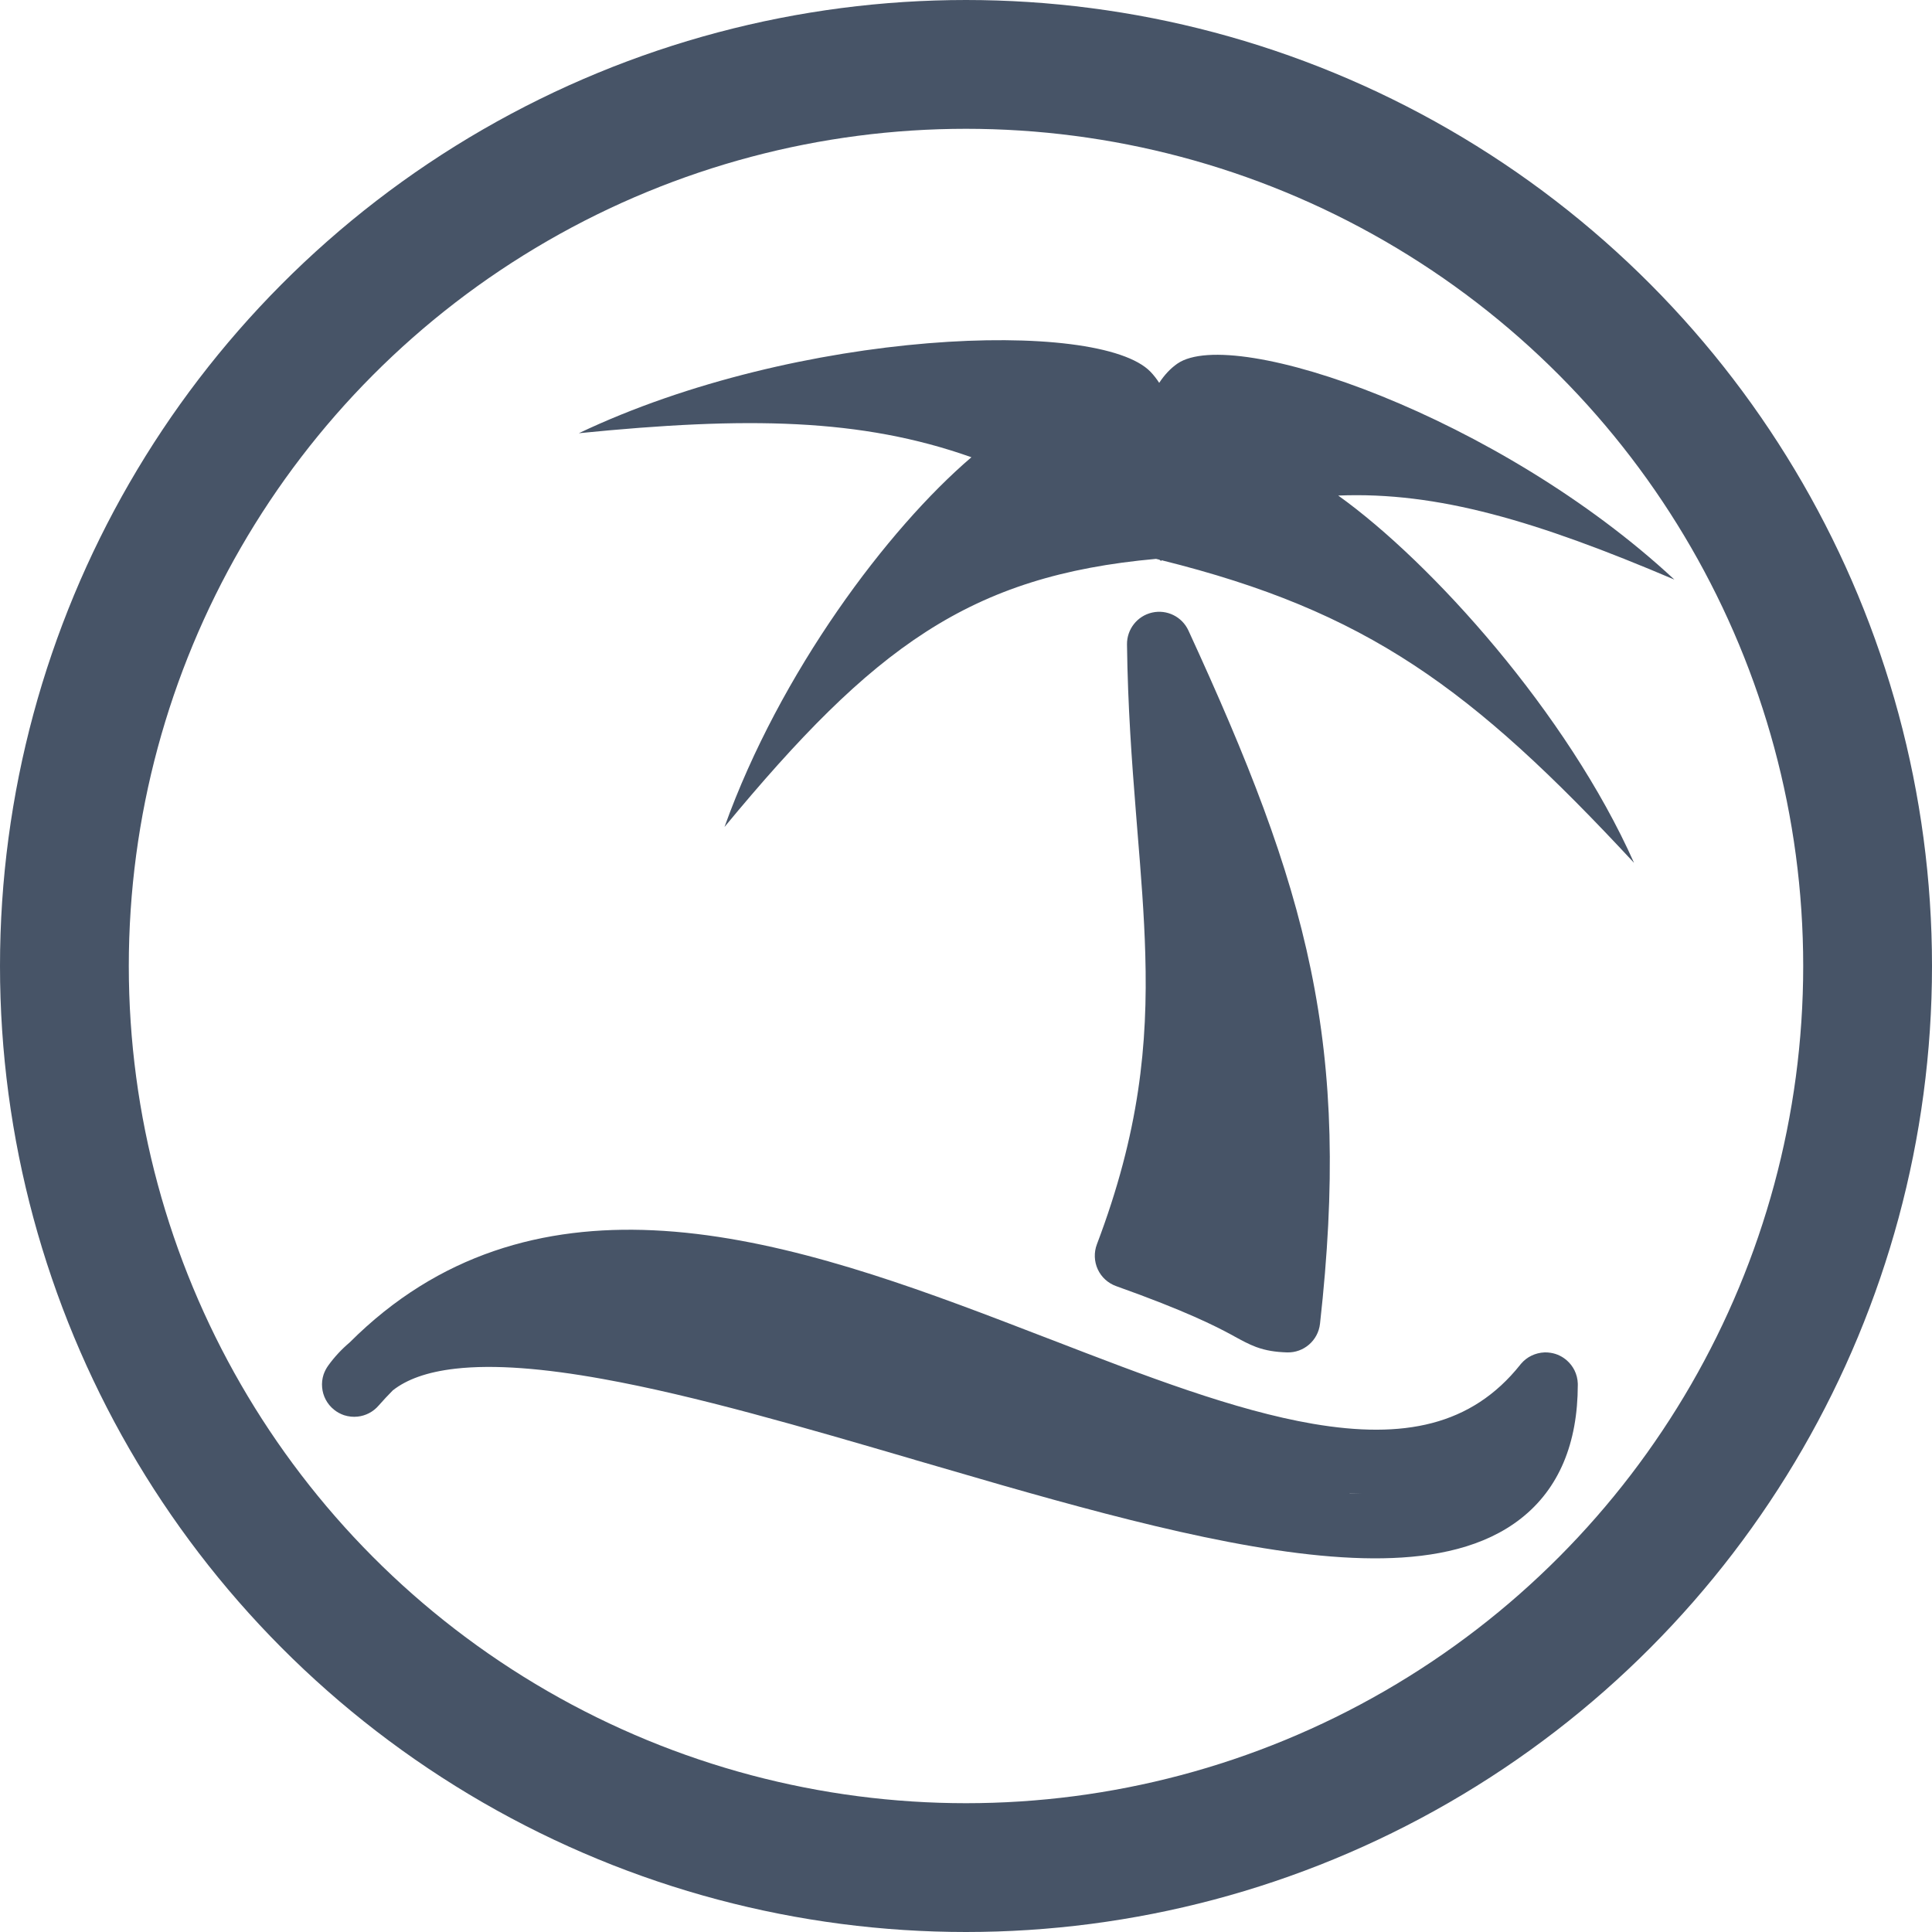 <svg width="30" height="30" viewBox="0 0 30 30" fill="none" xmlns="http://www.w3.org/2000/svg">
<path fill-rule="evenodd" clip-rule="evenodd" d="M18.032 8.712L18.003 8.691L17.951 8.678C15.053 8.939 13.56 10.048 11.25 12.841C12.113 10.436 13.785 8.21 15.084 7.1C13.372 6.493 11.596 6.466 8.988 6.727C12.4 5.104 17.066 4.944 17.865 5.773C17.915 5.825 17.96 5.883 18 5.945C18.08 5.824 18.173 5.722 18.283 5.646C19.156 5.045 23.279 6.47 26 9C23.858 8.089 22.326 7.632 20.78 7.695C22.231 8.733 24.339 11.077 25.373 13.398C22.849 10.679 21.221 9.491 18.036 8.699L18.032 8.712ZM17.89 9.512C18.12 9.46 18.355 9.576 18.454 9.791C19.375 11.793 20.013 13.4 20.354 15.055C20.697 16.716 20.737 18.4 20.497 20.555C20.468 20.815 20.244 21.009 19.983 21C19.807 20.994 19.659 20.973 19.502 20.915C19.392 20.874 19.282 20.814 19.181 20.759L19.181 20.759L19.127 20.729C18.875 20.593 18.418 20.358 17.332 19.971C17.206 19.926 17.102 19.832 17.046 19.71C16.99 19.588 16.985 19.448 17.032 19.323C17.693 17.581 17.824 16.216 17.784 14.82C17.767 14.202 17.717 13.581 17.662 12.908L17.662 12.908L17.638 12.607C17.575 11.82 17.512 10.968 17.5 10.007C17.497 9.77 17.66 9.564 17.89 9.512ZM18.371 19.148L18.371 19.148L18.182 19.073L18.371 19.148ZM23.606 21.192C22.847 22.143 21.789 22.348 20.389 22.109C19.169 21.9 17.799 21.372 16.316 20.799L16.315 20.799C16.062 20.701 15.805 20.602 15.544 20.503C13.799 19.838 11.929 19.186 10.143 19.104C8.449 19.026 6.816 19.459 5.429 20.846C5.307 20.949 5.195 21.068 5.097 21.204C5.065 21.248 5.041 21.296 5.024 21.345C5.003 21.41 4.996 21.477 5.002 21.543C5.013 21.675 5.077 21.801 5.186 21.889C5.234 21.928 5.287 21.956 5.342 21.975C5.411 21.997 5.483 22.005 5.554 21.997C5.676 21.984 5.794 21.925 5.879 21.826C5.951 21.744 6.025 21.665 6.099 21.59C6.312 21.422 6.625 21.304 7.07 21.253C7.675 21.184 8.448 21.248 9.357 21.412C10.801 21.672 12.482 22.164 14.206 22.668L14.206 22.668L14.206 22.668L14.206 22.668L14.207 22.669C14.653 22.799 15.102 22.93 15.55 23.059C17.692 23.672 19.843 24.224 21.469 24.197C22.285 24.184 23.049 24.025 23.616 23.58C24.208 23.116 24.499 22.411 24.5 21.504C24.5 21.498 24.5 21.492 24.5 21.486C24.498 21.411 24.479 21.34 24.448 21.277C24.42 21.222 24.382 21.171 24.334 21.128C24.3 21.098 24.263 21.072 24.222 21.052C24.177 21.029 24.128 21.014 24.076 21.006C24.045 21.001 24.014 20.999 23.983 21C23.91 21.003 23.842 21.021 23.78 21.051C23.72 21.08 23.665 21.122 23.62 21.175L23.615 21.18L23.606 21.192ZM20.957 23.187C21.02 23.19 21.082 23.193 21.143 23.195C21.081 23.192 21.019 23.189 20.957 23.185L20.957 23.187Z" fill="#475467"/>
<circle cx="15" cy="15" r="14" stroke="#475467" stroke-width="2"/>
</svg>
